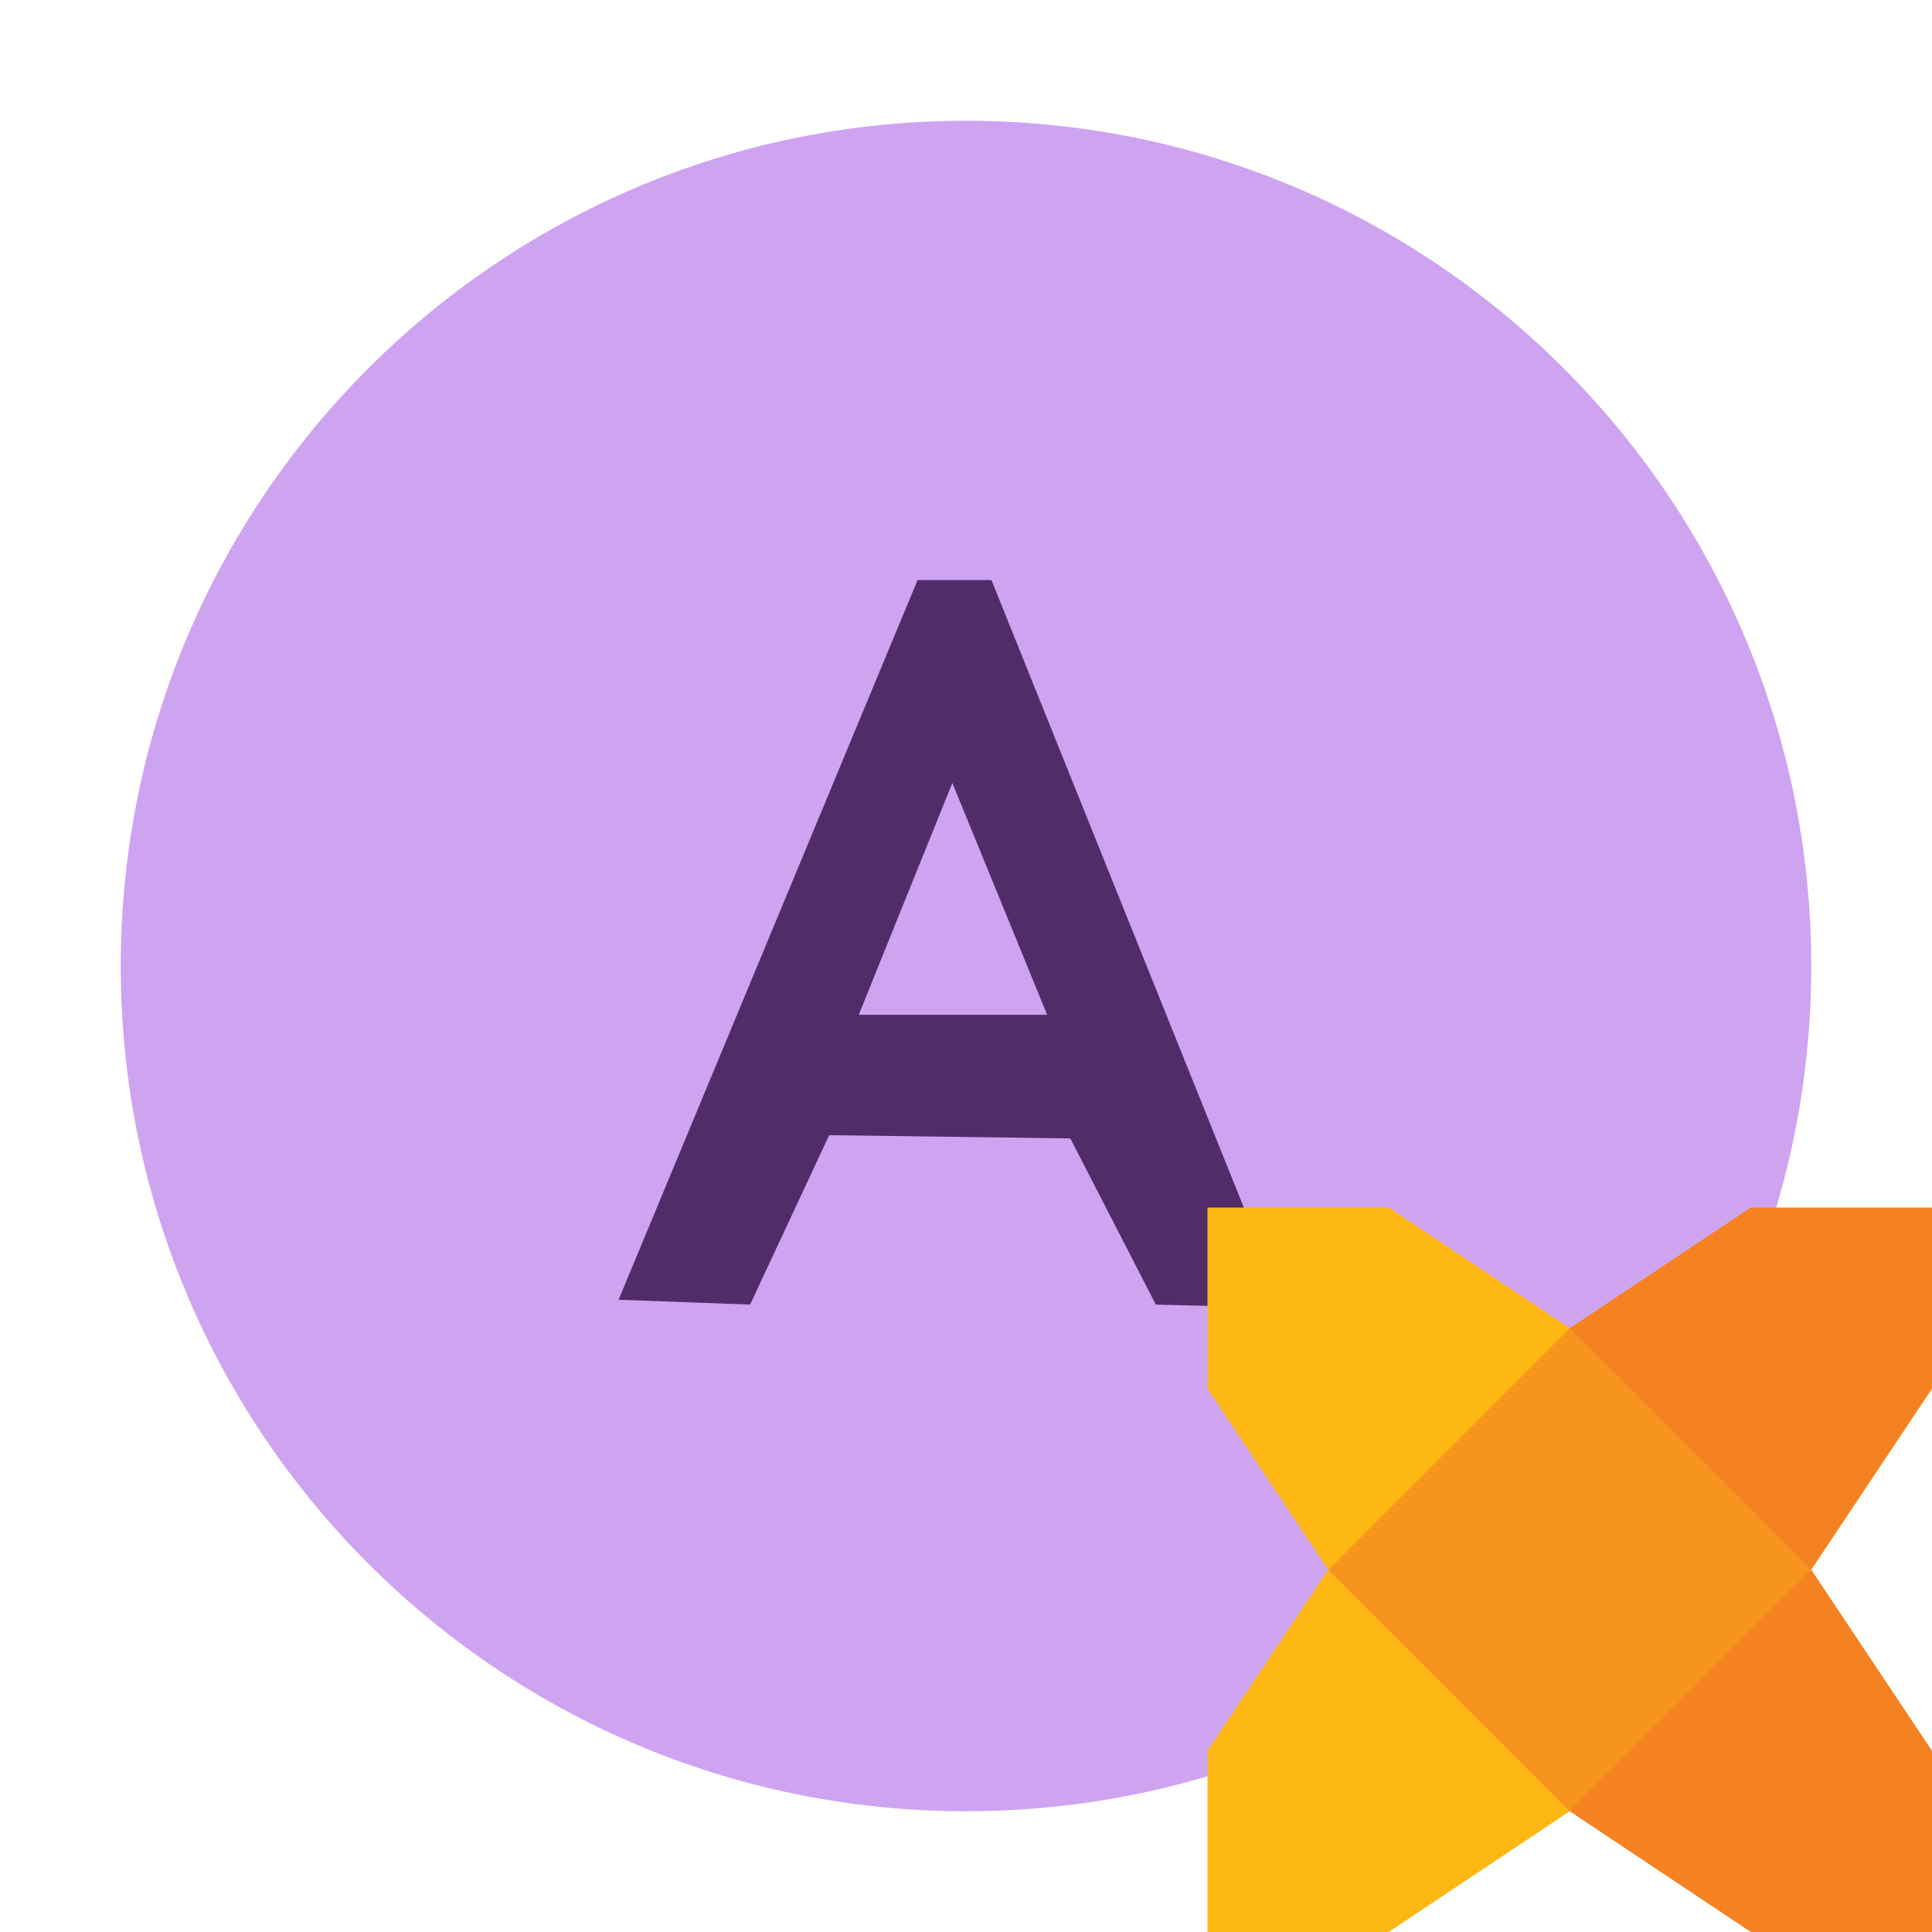 <?xml version="1.0" encoding="UTF-8" standalone="no"?>
<svg
    viewBox="0 0 16 16"
    version="1.1"
    id="svg6"
    xmlns="http://www.w3.org/2000/svg"
>
  <defs
      id="defs6"/>

  <g
      fill="none"
      fill-rule="evenodd"
      mask="url(#outline)"
      id="g2"
      style="display:inline;fill:#ffdd55">
    <path
        fill="#40B6E0"
        fill-opacity="0.6"
        d="m 15,8 c 0,3.866 -3.134,7 -7,7 C 4.134,15 1,11.866 1,8 1,4.134 4.134,1 8,1 c 3.866,0 7,3.134 7,7"
        id="path1"
        style="display:inline;fill:#ad67e8;fill-opacity:0.6"/>
    <g
        style="display:inline;fill:#584c1d;fill-opacity:0.879">
      <path
          fill-rule="evenodd"
          clip-rule="evenodd"
          d="m 8.672,8.404 -0.785,-1.92 -0.775,1.92 z m -1.073,-3.6 H 8.211 L 10.635,10.831 9.572,10.804 8.864,9.428 6.867,9.401 6.212,10.804 5.123,10.764 Z"
          fill="#9aa7b0"
          id="path1-3"
          style="display:inline;fill:#421d58;fill-opacity:0.879;fill-rule:evenodd"
      />
    </g>
  </g>
  <g>
    <g
        id="g6"
        style="display:inline"
    >
      <rect
          x="11"
          y="11"
          width="4"
          height="4"
          fill="#f7941e"
          id="rect2"/>
      <path
          d="M 11,13 10,11.5 V 10 h 1.5 l 1.5,1 z"
          fill="#fdb813"
          id="path3"/>
      <path
          d="m 11,13 -1,1.5 V 16 h 1.5 L 13,15 Z"
          fill="#fdb813"
          id="path4"/>
      <path
          d="m 15,13 1,-1.5 V 10 H 14.5 L 13,11 Z"
          fill="#f58220"
          id="path5"/>
      <path
          d="m 15,13 1,1.5 V 16 H 14.5 L 13,15 Z"
          fill="#f58220"
          id="path6"/>
    </g>
  </g>
</svg>
